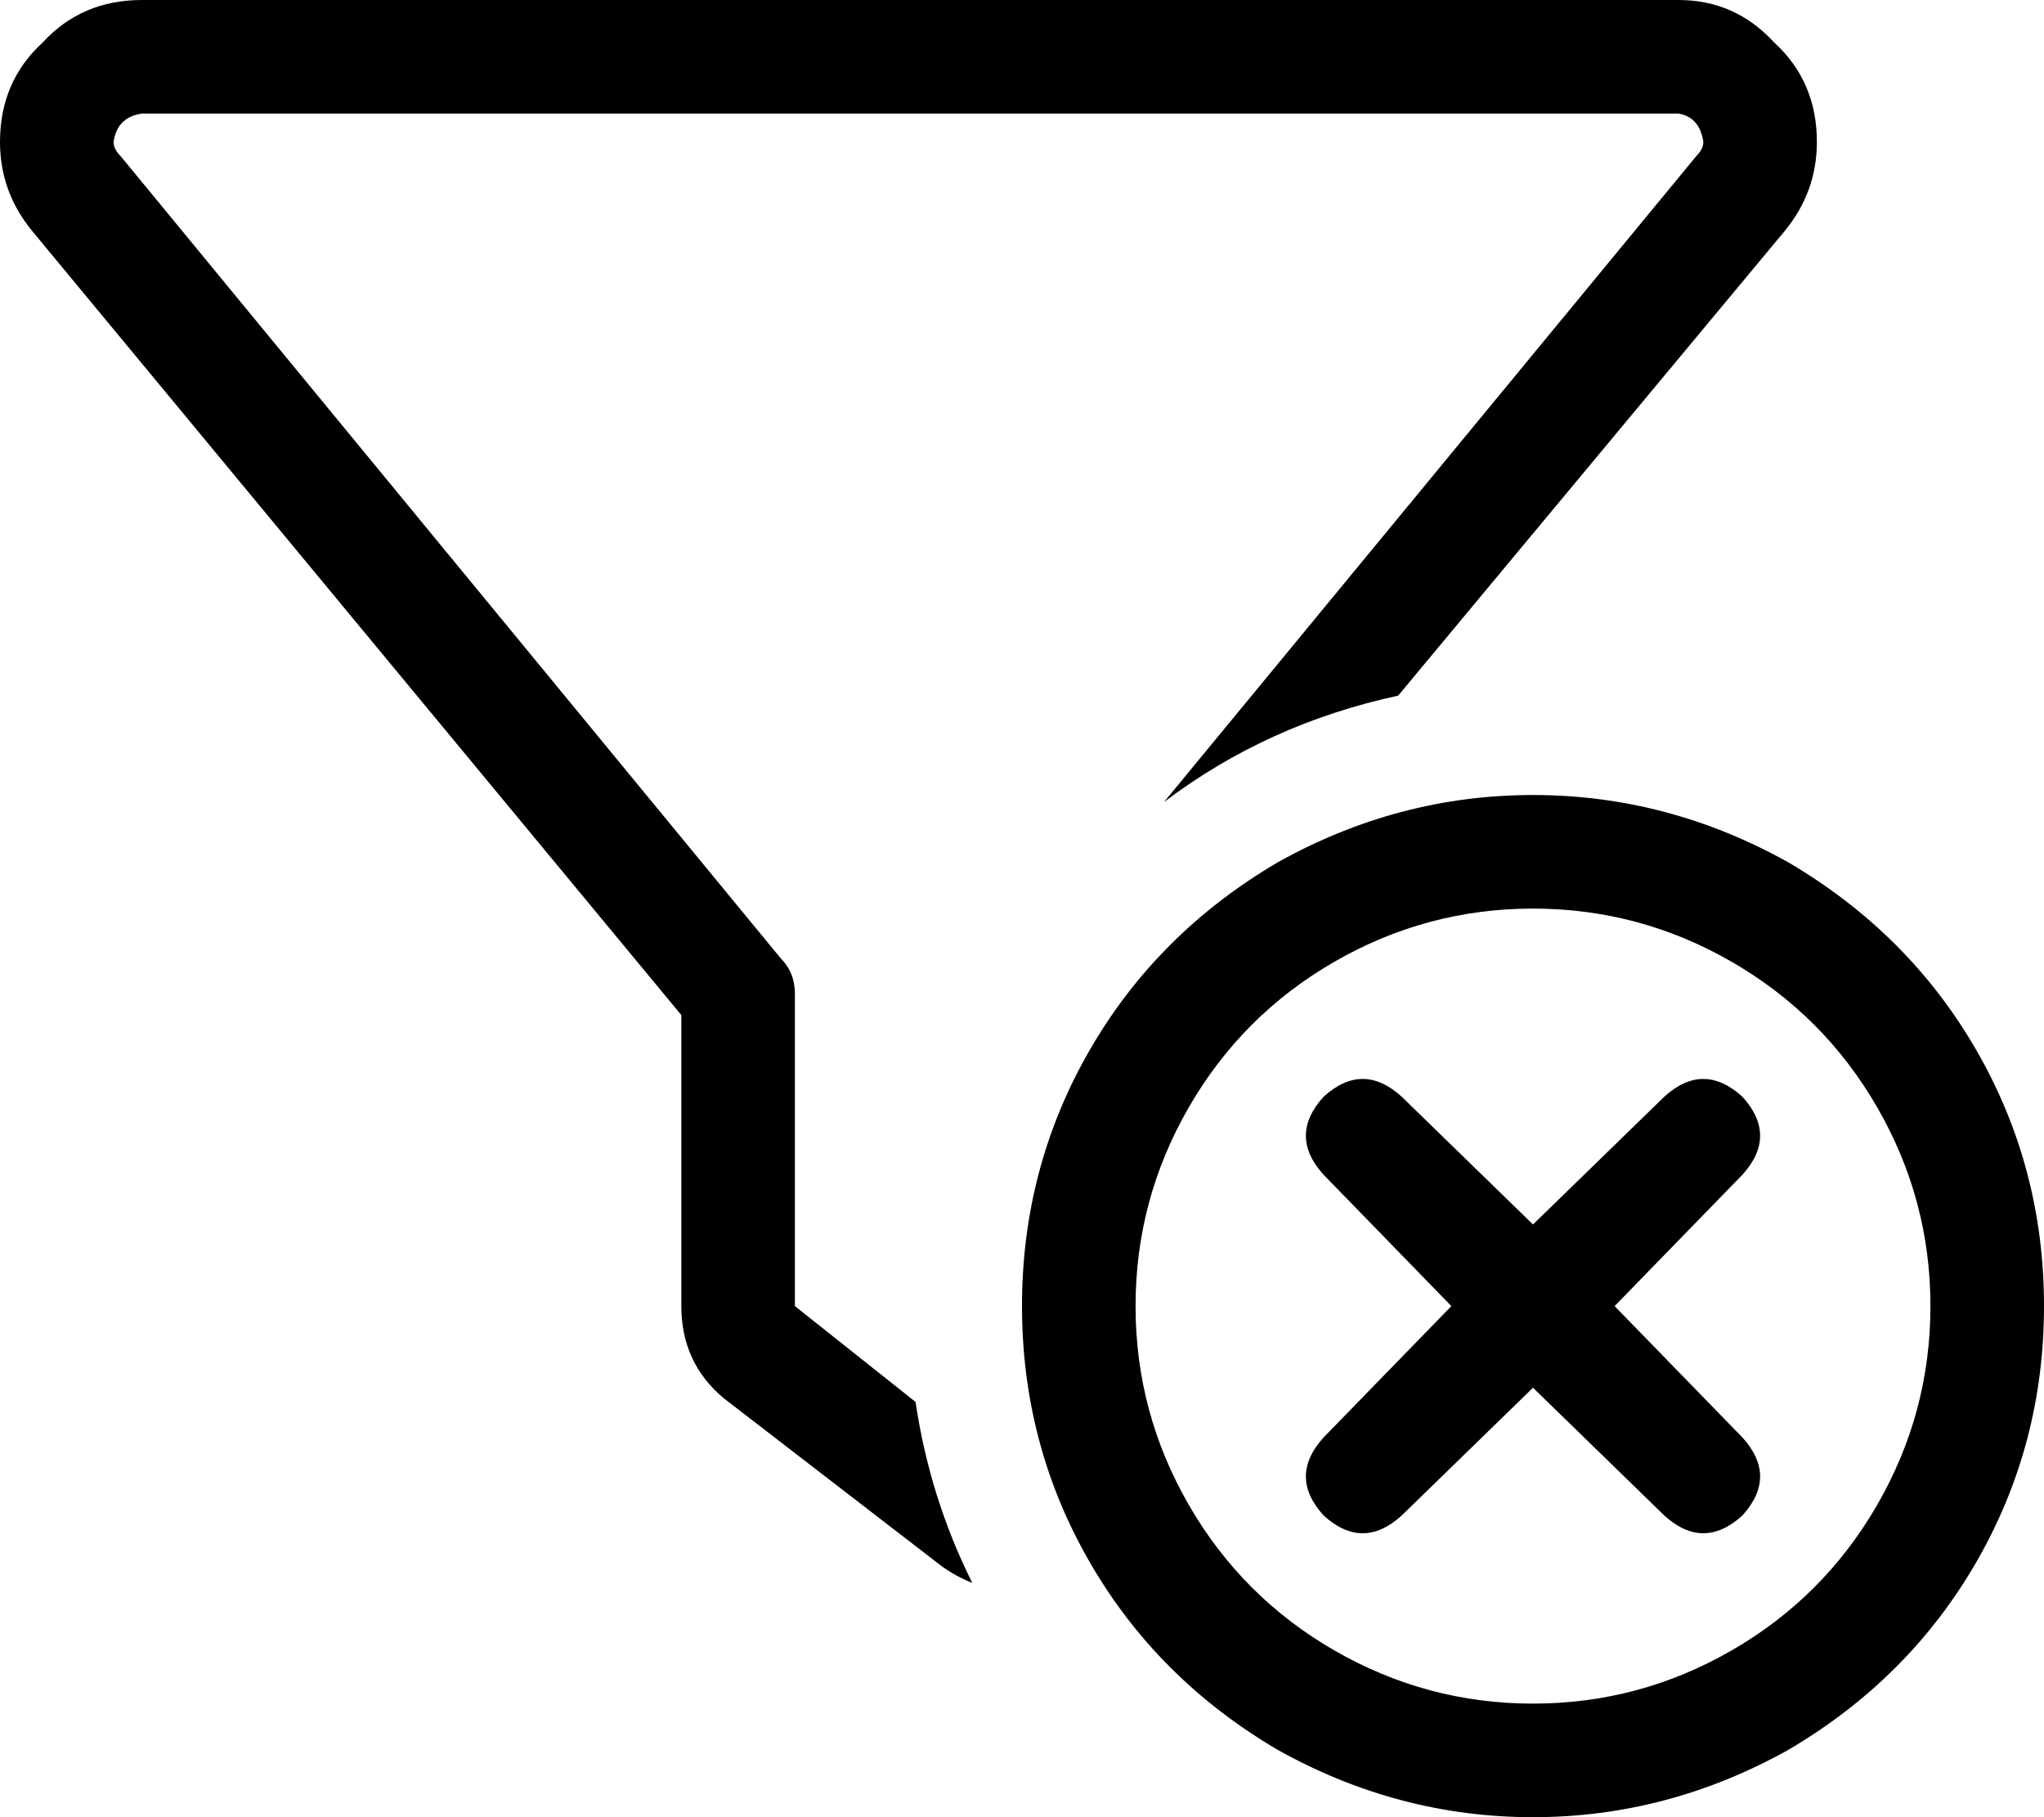 <svg xmlns="http://www.w3.org/2000/svg" viewBox="0 0 576 512">
  <path d="M 0 40 Q 0 23 12 12 L 12 12 L 12 12 Q 23 0 40 0 L 473 0 L 473 0 Q 489 0 500 12 Q 512 23 512 40 Q 512 54 503 65 L 394 196 L 394 196 Q 357 204 328 226 L 478 44 L 478 44 Q 480 42 480 40 Q 479 33 473 32 L 40 32 L 40 32 Q 33 33 32 40 Q 32 42 34 44 L 220 270 L 220 270 Q 224 274 224 280 L 224 368 L 224 368 L 258 395 L 258 395 Q 262 422 274 446 Q 269 444 265 441 L 204 394 L 204 394 Q 192 384 192 368 L 192 286 L 192 286 L 9 65 L 9 65 Q 0 54 0 40 L 0 40 Z M 544 368 Q 544 338 529 312 L 529 312 L 529 312 Q 514 286 488 271 Q 462 256 432 256 Q 402 256 376 271 Q 350 286 335 312 Q 320 338 320 368 Q 320 398 335 424 Q 350 450 376 465 Q 402 480 432 480 Q 462 480 488 465 Q 514 450 529 424 Q 544 398 544 368 L 544 368 Z M 288 368 Q 288 329 307 296 L 307 296 L 307 296 Q 326 263 360 243 Q 394 224 432 224 Q 470 224 504 243 Q 538 263 557 296 Q 576 329 576 368 Q 576 407 557 440 Q 538 473 504 493 Q 470 512 432 512 Q 394 512 360 493 Q 326 473 307 440 Q 288 407 288 368 L 288 368 Z M 491 331 L 455 368 L 491 331 L 455 368 L 491 405 L 491 405 Q 501 416 491 427 Q 480 437 469 427 L 432 391 L 432 391 L 395 427 L 395 427 Q 384 437 373 427 Q 363 416 373 405 L 409 368 L 409 368 L 373 331 L 373 331 Q 363 320 373 309 Q 384 299 395 309 L 432 345 L 432 345 L 469 309 L 469 309 Q 480 299 491 309 Q 501 320 491 331 L 491 331 Z" />
</svg>